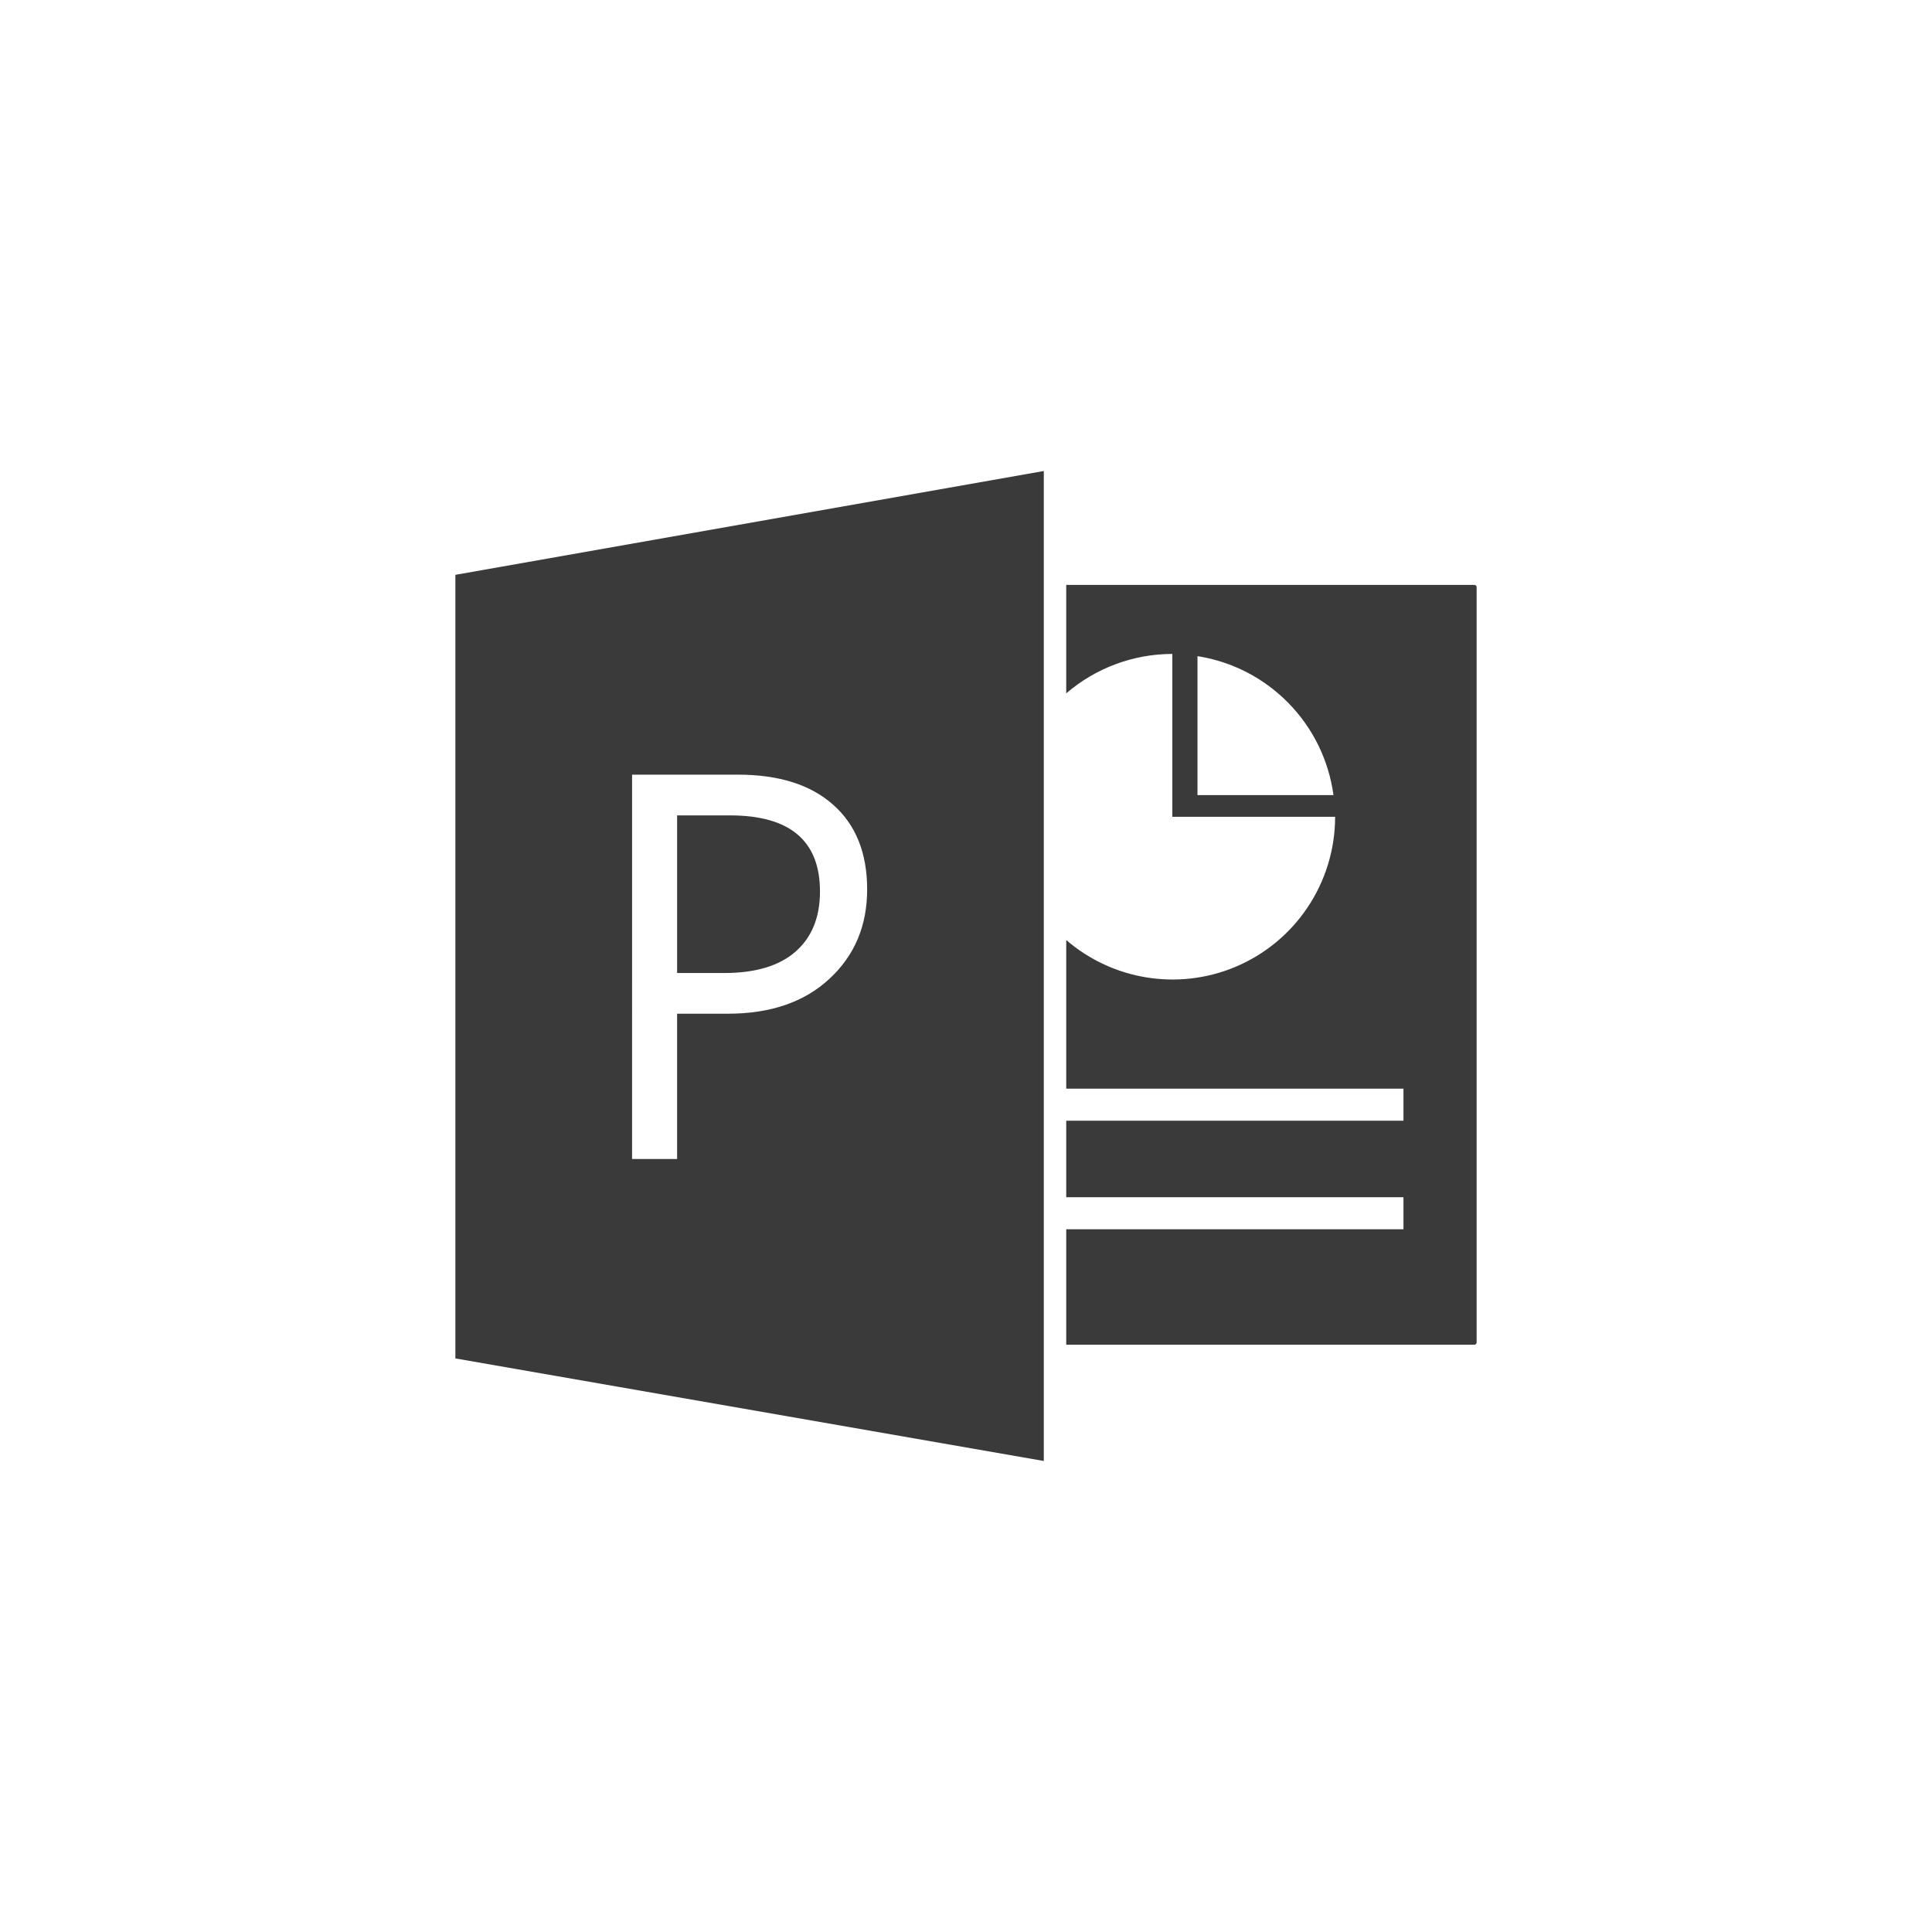<svg viewBox="0 0 512 512" xmlns="http://www.w3.org/2000/svg">
 <path d="m276.62 124.82l-155.94 27.517v207.66l155.94 27.18zm5.939 30.18v28.748c7.821-6.733 17.796-10.44 28.12-10.448v43.16h43.14c0 17.451-10.513 33.18-26.635 39.862-15.04 6.204-32.29 3.419-44.62-7.204v39.396h89.37v8.485h-89.37v20.28h89.37v8.485h-89.37v30.596h108.16c.328 0 .599-.272.599-.599v-200.17c0-.327-.272-.582-.599-.582h-107.57zm34.787 18.883c18.83 2.97 33.479 17.944 36.04 36.834h-36.04zm-149.84 31.407h27.991c10.89 0 19.31 2.653 25.276 7.956 6.01 5.303 9.03 12.785 9.03 22.445 0 9.659-3.341 17.567-10.02 23.722-6.629 6.155-15.6 9.233-26.916 9.233h-13.429v38.502h-11.934zm11.934 10.801v41.768h12.5c8.239 0 14.521-1.878 18.83-5.618 4.356-3.788 6.533-9.119 6.533-15.984 0-13.447-7.958-20.17-23.867-20.17z" fill="#3a3a3a" fill-rule="evenodd"/>
</svg>
